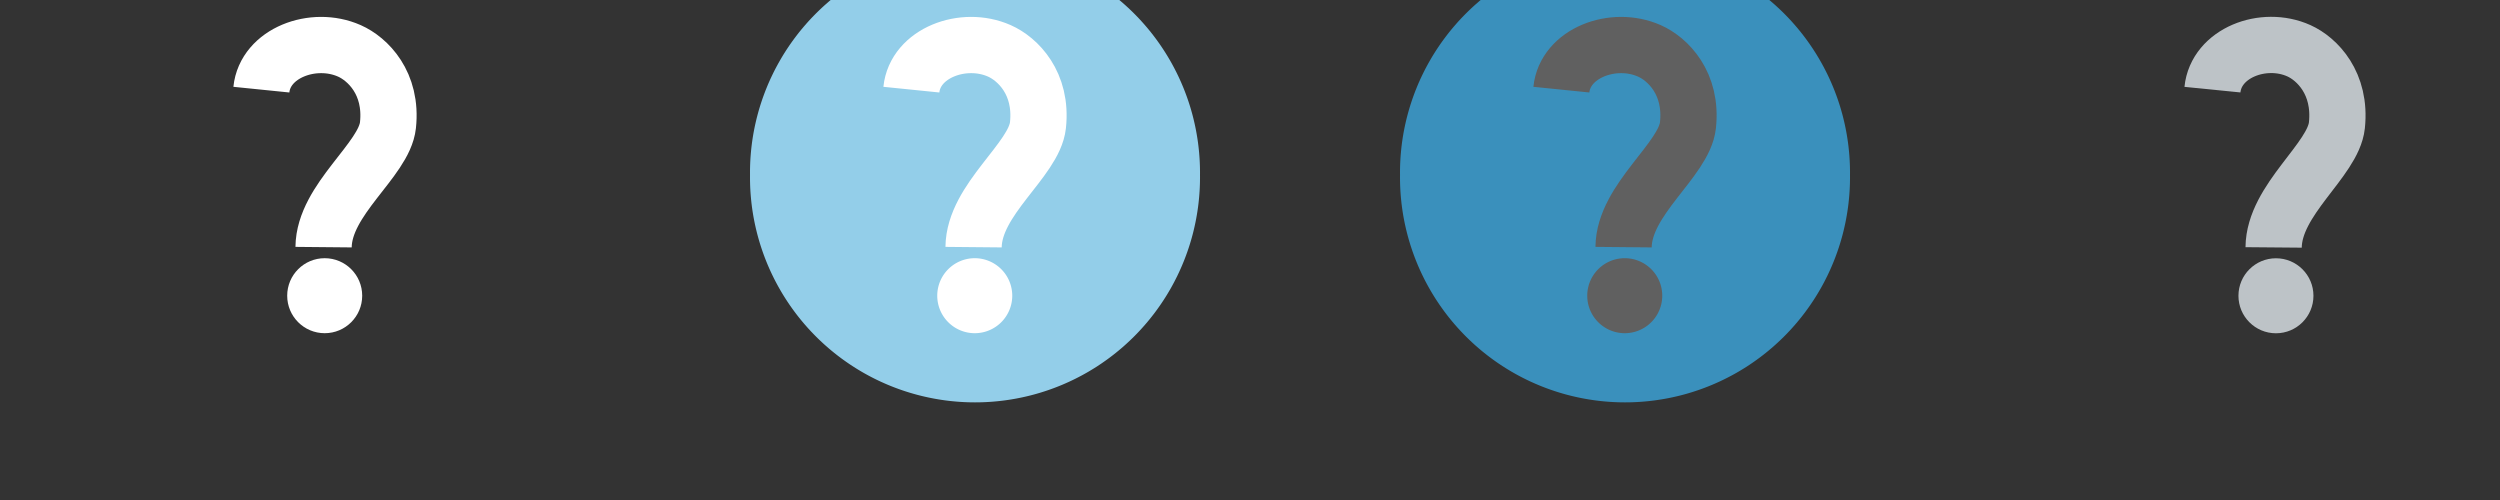 <?xml version="1.0" encoding="UTF-8"?>
<svg width="100" height="20" version="1.0" xmlns="http://www.w3.org/2000/svg" xmlns:cc="http://creativecommons.org/ns#" xmlns:dc="http://purl.org/dc/elements/1.1/" xmlns:rdf="http://www.w3.org/1999/02/22-rdf-syntax-ns#">
 <rect width="100%" height="100%" fill="#333333" stroke="none"/>
 <defs>
  <style id="current-color-scheme" type="text/css">.ColorScheme-Text {
        color:#000000;
      }
      .ColorScheme-Background{
        color:#7f7f7f;
      }
      .ColorScheme-ViewText {
        color:#000000;
      }
      .ColorScheme-ViewBackground{
        color:#ffffff;
      }
      .ColorScheme-ViewHover {
        color:#93cee9;
      }
      .ColorScheme-ViewFocus{
        color:#3daee9;
      }
      .ColorScheme-ButtonText {
        color:#000000;
      }
      .ColorScheme-ButtonBackground{
        color:#E9E8E8;
      }
      .ColorScheme-ButtonHover {
        color:#1489ff;
      }
      .ColorScheme-ButtonFocus{
        color:#2B74C7;
      }</style>
 </defs>
 <g id="hover-center">
  <rect x="26" y="-6" width="26" height="26" opacity="0" stroke-width="1.3"/>
  <path class="ColorScheme-ViewHover" d="m48 7a9 9 0 1 1-17.999 0 9 9 0 1 1 17.999 0z" fill="currentColor" stroke-width="1.5"/>
  <path d="m36.455 3.586c0.148-1.46 2.074-2.192 3.519-1.552 0.733 0.324 1.726 1.291 1.544 2.976-0.151 1.392-2.557 2.962-2.575 4.876" fill="none" stroke="#fff" stroke-width="2.25"/>
  <path d="m40.49 11.828a1.5 1.5 0 0 1-1.5 1.5 1.5 1.5 0 0 1-1.5-1.5 1.5 1.5 0 0 1 1.5-1.5 1.5 1.5 0 0 1 1.5 1.5z" fill="#fff" stroke-width="1.707"/>
 </g>
 <g id="pressed-center">
  <rect x="52" y="-6" width="26" height="26" opacity="0" stroke-width="1.3"/>
  <path class="ColorScheme-ViewFocus" d="m74 7a9 9 0 1 1-17.999 0 9 9 0 1 1 17.999 0z" fill="currentColor" fill-opacity=".75" stroke-width="1.5"/>
  <path d="m62.455 3.586c0.148-1.46 2.074-2.192 3.519-1.552 0.733 0.324 1.726 1.291 1.544 2.976-0.151 1.392-2.557 2.962-2.575 4.876" fill="none" stroke="#606060" stroke-width="2.25"/>
  <path d="m66.49 11.828a1.5 1.5 0 0 1-1.5 1.5 1.5 1.5 0 0 1-1.5-1.5 1.5 1.5 0 0 1 1.5-1.5 1.5 1.5 0 0 1 1.5 1.5z" fill="#606060" stroke-width="1.707"/>
 </g>
 <g id="active-center">
  <rect x="-3.9673e-7" y="-6" width="26" height="26" opacity="0" stroke-width="1.3"/>
  <path d="m10.455 3.586c0.148-1.46 2.074-2.192 3.519-1.552 0.733 0.324 1.726 1.291 1.544 2.976-0.151 1.392-2.557 2.962-2.575 4.876" fill="none" stroke="#fff" stroke-width="2.25"/>
  <circle cx="12.988" cy="11.828" r="1.5" fill="#fff" stroke-width="1.707"/>
 </g>
 <g id="inactive-center">
  <rect x="78" y="-6" width="26" height="26" opacity="0" stroke-width="1.3"/>
  <path d="m88.498 3.586c0.146-1.463 2.039-2.196 3.46-1.555 0.72 0.325 1.697 1.294 1.518 2.982-0.148 1.394-2.514 2.967-2.531 4.884" fill="none" stroke="#bdc3c7" stroke-width="2.25"/>
  <circle cx="91.038" cy="11.831" r="1.5" fill="#bdc3c7" stroke-width="1.707"/>
 </g>
 <g id="hover-inactive-center">
  <rect x="104" y="-6" width="26" height="26" opacity="0" stroke-width="1.3"/>
  <path class="ColorScheme-ViewHover" d="m126 7a9 9 0 1 1-17.999 0 9 9 0 1 1 17.999 0z" fill="currentColor" stroke-width="1.5"/>
  <path d="m114.46 3.586c0.148-1.46 2.074-2.192 3.519-1.552 0.733 0.324 1.726 1.291 1.544 2.976-0.151 1.392-2.557 2.962-2.575 4.876" fill="none" stroke="#fff" stroke-width="2.25"/>
  <path d="m118.5 11.828a1.5 1.5 0 0 1-1.5 1.5 1.5 1.5 0 0 1-1.5-1.5 1.5 1.5 0 0 1 1.5-1.5 1.5 1.5 0 0 1 1.5 1.5z" fill="#fff" stroke-width="1.707"/>
 </g>
 <g id="pressed-inactive-center">
  <rect x="130" y="-6" width="26" height="26" opacity="0" stroke-width="1.3"/>
  <path class="ColorScheme-ViewFocus" d="m152 7a9 9 0 1 1-17.999 0 9 9 0 1 1 17.999 0z" fill="currentColor" fill-opacity=".75" stroke-width="1.5"/>
  <path d="m140.46 3.586c0.148-1.46 2.074-2.192 3.519-1.552 0.733 0.324 1.726 1.291 1.544 2.976-0.151 1.392-2.557 2.962-2.575 4.876" fill="none" stroke="#606060" stroke-width="2.25"/>
  <path d="m144.5 11.828a1.5 1.5 0 0 1-1.5 1.5 1.5 1.5 0 0 1-1.5-1.5 1.5 1.5 0 0 1 1.5-1.5 1.5 1.5 0 0 1 1.5 1.5z" fill="#606060" stroke-width="1.707"/>
 </g>
</svg>
